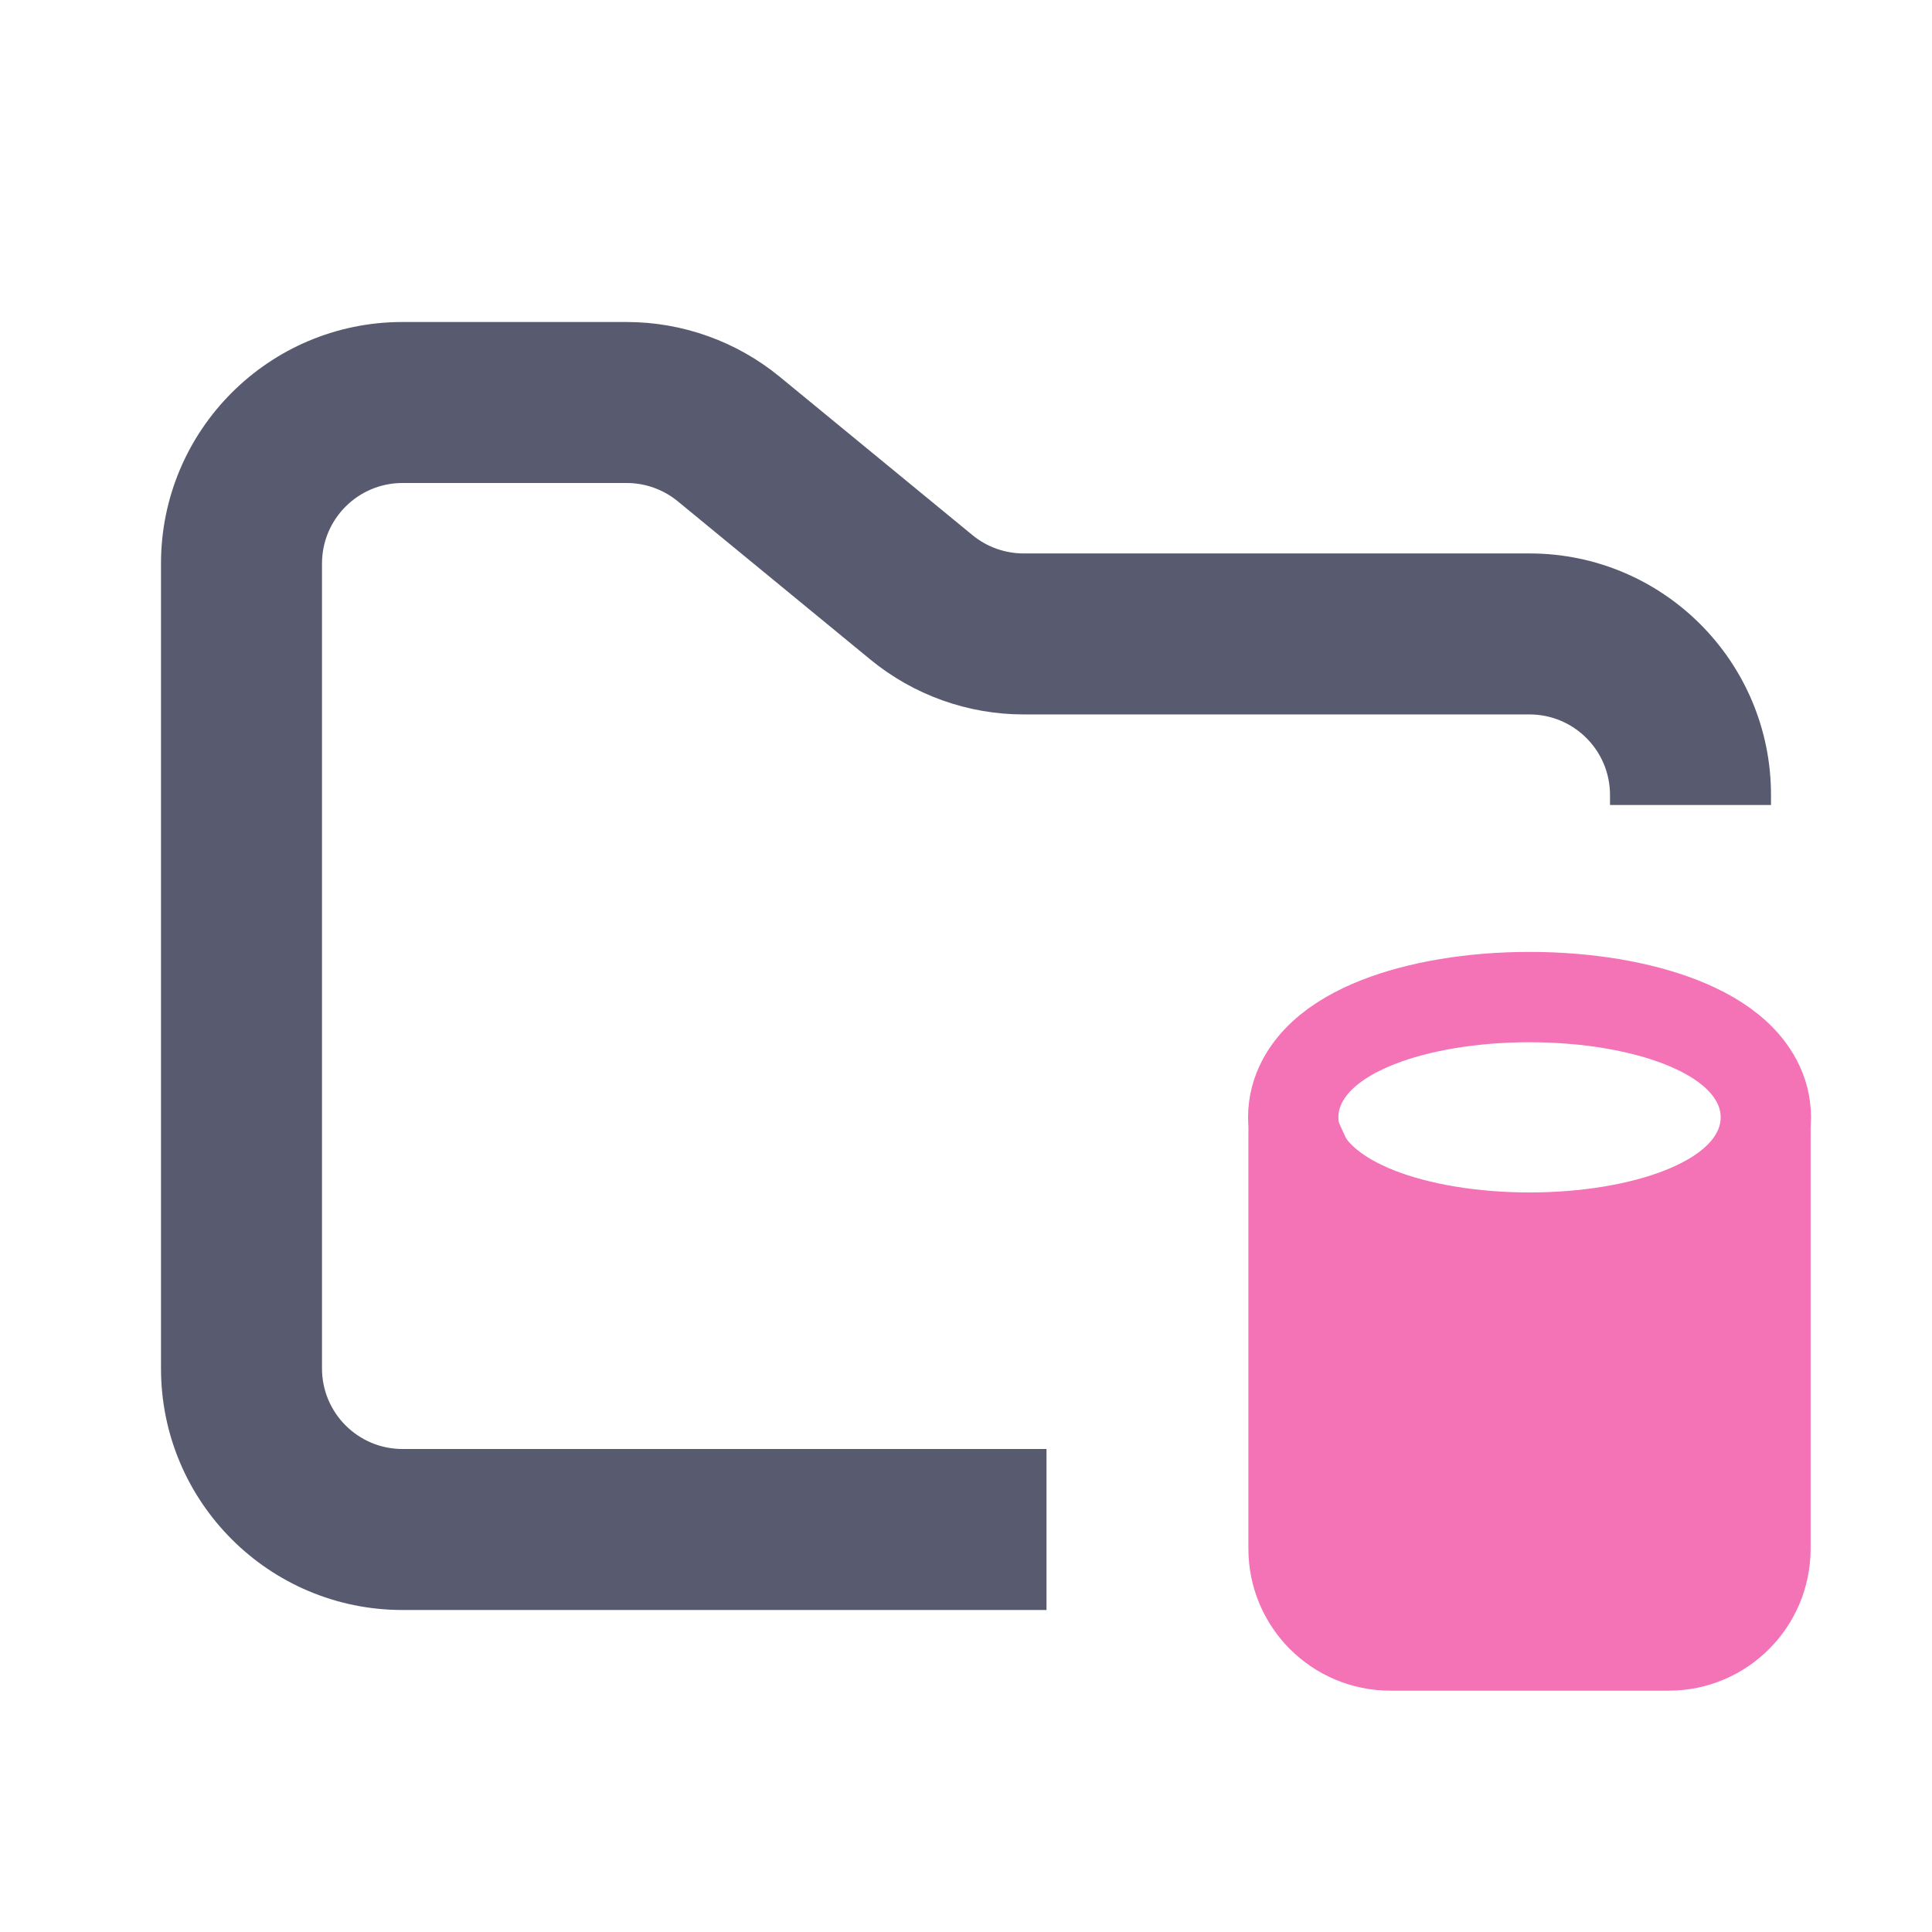 <svg width="24" height="24" viewBox="0 0 24 24" fill="none" xmlns="http://www.w3.org/2000/svg">
    <path fill-rule="evenodd" clip-rule="evenodd"
        d="M5 4C3.343 4 2 5.343 2 7V17C2 18.657 3.343 20 5 20H13V18H5C4.448 18 4 17.552 4 17V7C4 6.448 4.448 6 5 6H7.784C8.015 6 8.24 6.08 8.419 6.227L10.812 8.193C11.349 8.634 12.022 8.875 12.716 8.875H19C19.552 8.875 20 9.323 20 9.875V10H22V9.875C22 8.218 20.657 6.875 19 6.875H12.716C12.485 6.875 12.26 6.795 12.081 6.648L9.688 4.682C9.151 4.241 8.478 4 7.784 4H5Z"
        fill="#585b70" />
    <path
        d="M19 15.374C19.708 15.374 20.374 15.262 20.884 15.062C21.137 14.962 21.381 14.83 21.57 14.654C21.76 14.478 21.936 14.216 21.936 13.88C21.936 13.543 21.76 13.282 21.57 13.106C21.381 12.93 21.137 12.798 20.884 12.698C20.374 12.498 19.708 12.386 19 12.386C18.293 12.386 17.626 12.498 17.116 12.698C16.863 12.798 16.62 12.93 16.431 13.106C16.241 13.282 16.065 13.543 16.065 13.88C16.065 14.216 16.241 14.478 16.431 14.654C16.62 14.83 16.863 14.962 17.116 15.062C17.626 15.262 18.293 15.374 19 15.374Z"
        stroke="#F472B6" stroke-width="1.122" />
    <path
        d="M16.069 19.239V14.063L16.557 15.134L16.816 15.886L18.872 15.981L21.729 14.844L21.931 14.063V19.239C21.931 19.903 21.393 20.441 20.729 20.441H17.271C16.607 20.441 16.069 19.903 16.069 19.239Z"
        fill="#F472B6" stroke="#F472B6" stroke-width="1.122" stroke-linejoin="round" />
</svg>
